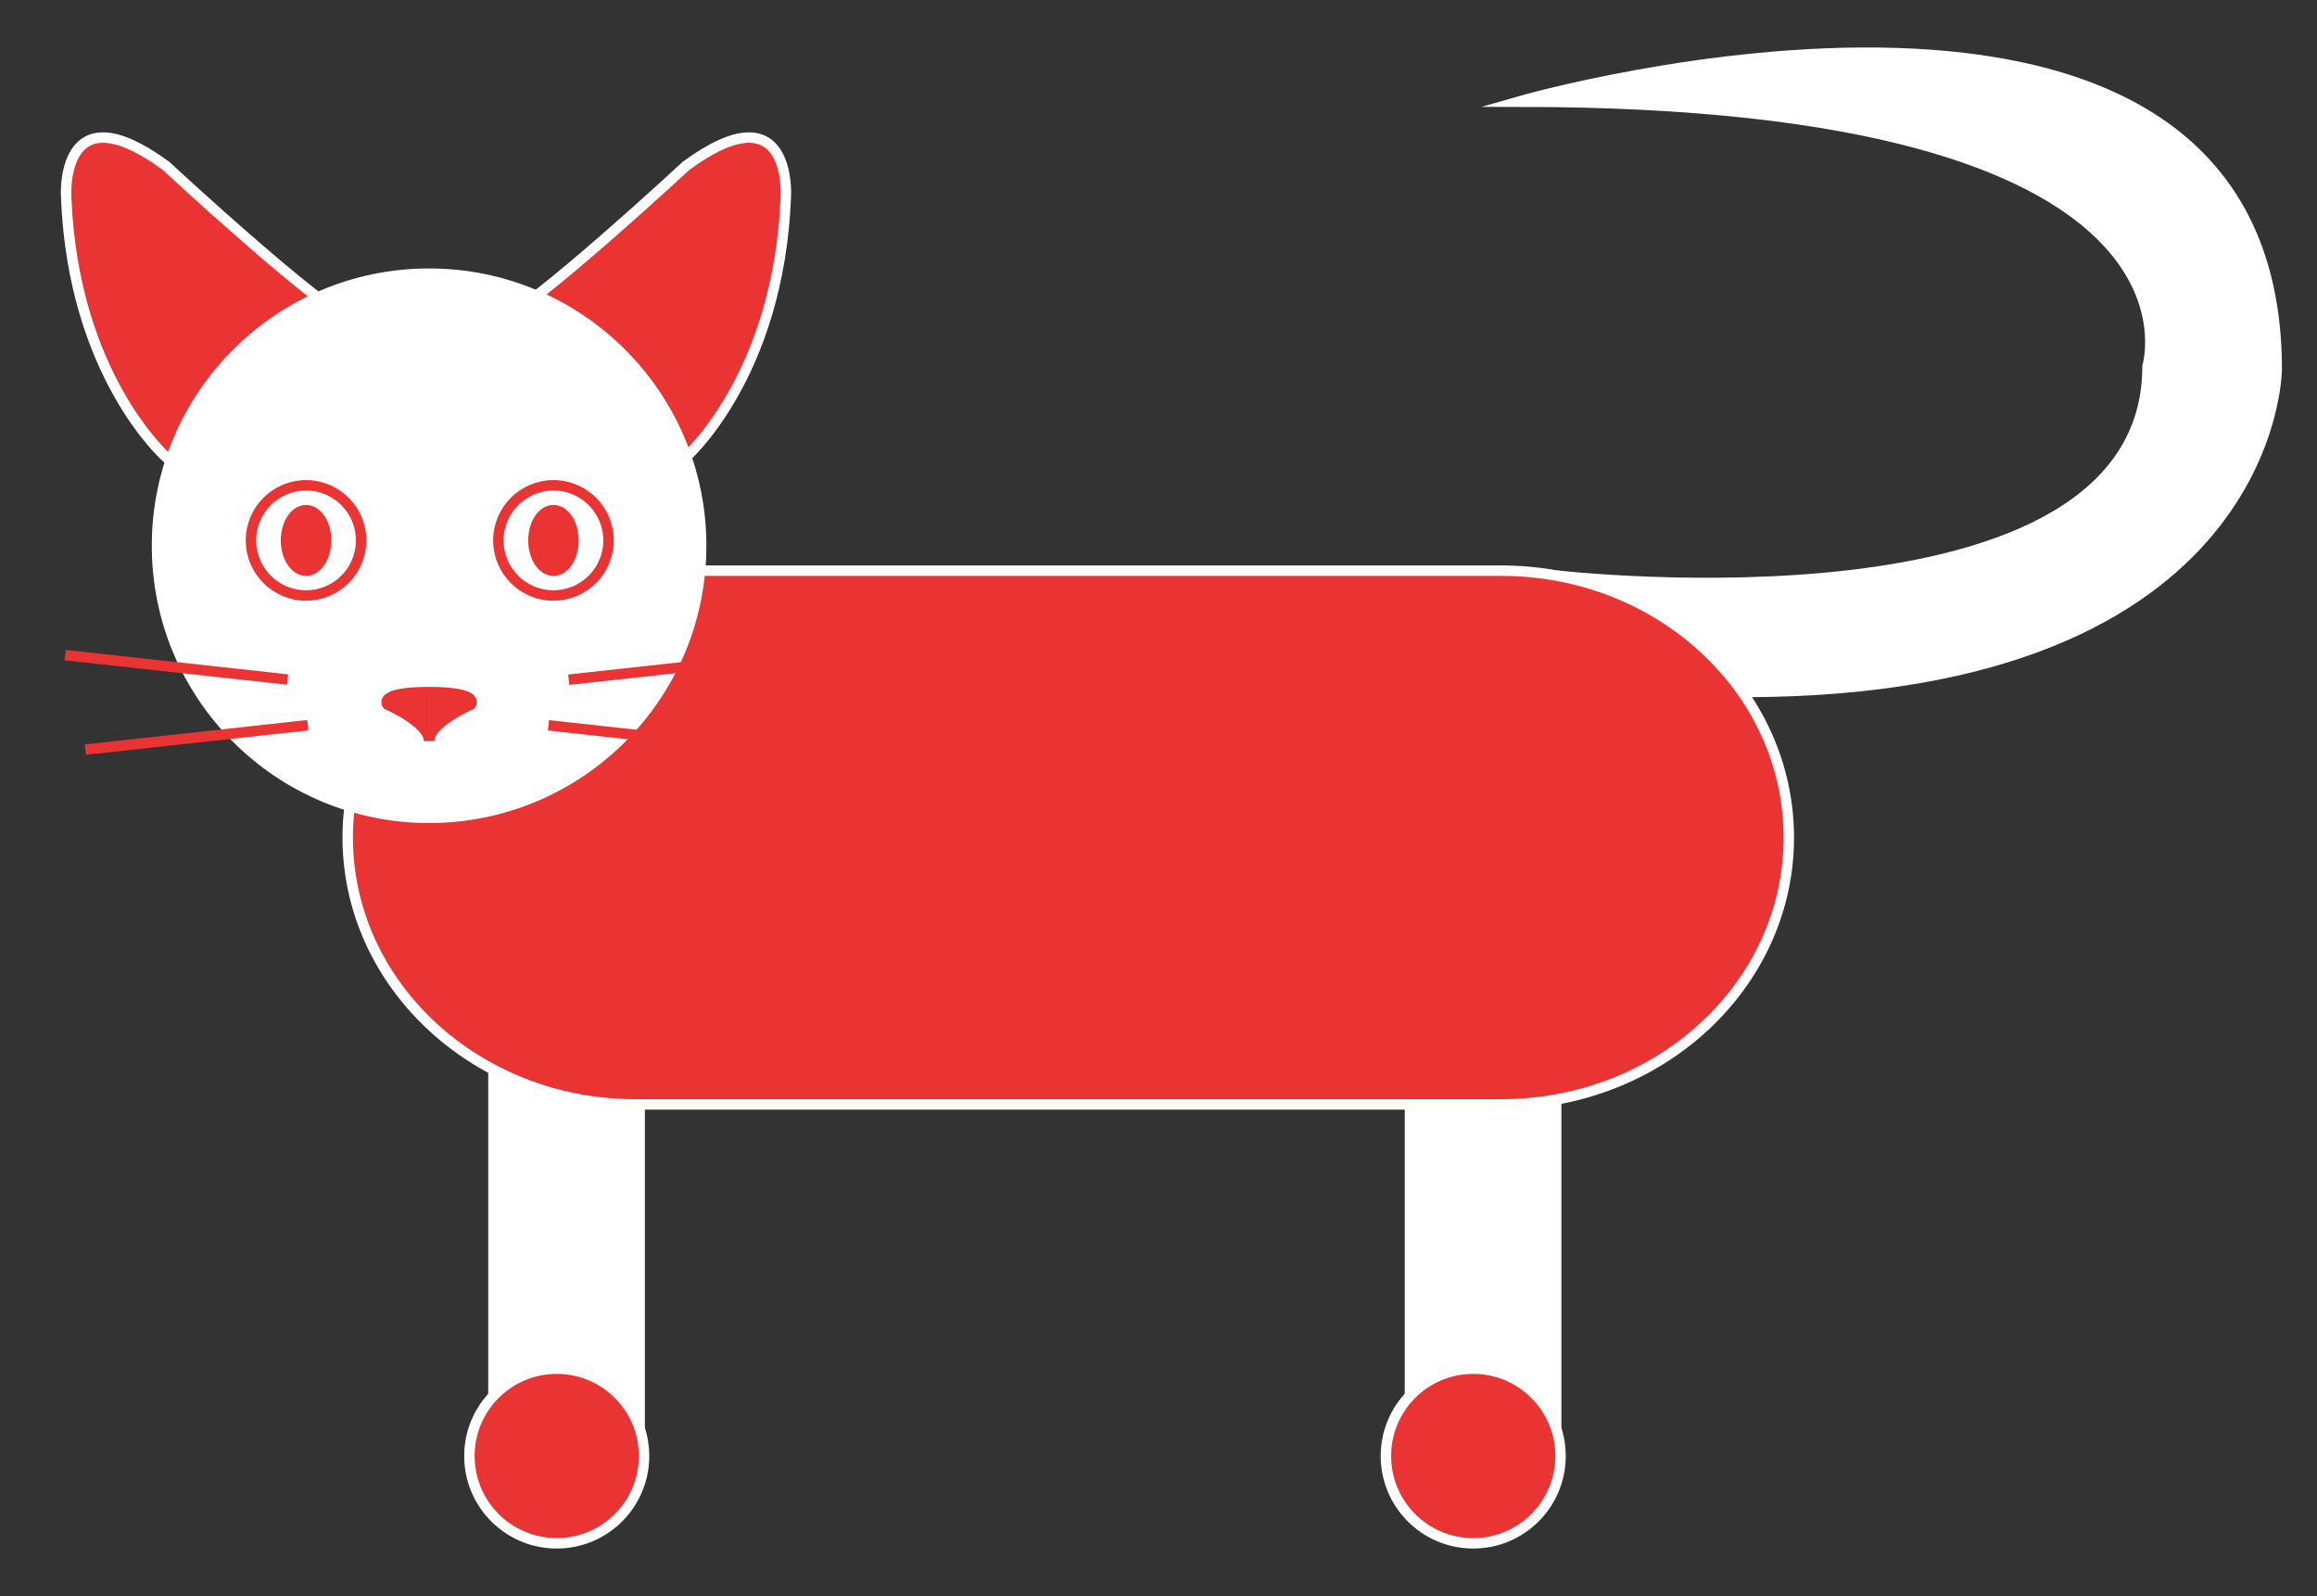 <?xml version="1.0" encoding="utf-8"?>
<!-- Generator: Adobe Illustrator 23.0.3, SVG Export Plug-In . SVG Version: 6.00 Build 0)  -->
<svg version="1.1" id="Layer_1" xmlns="http://www.w3.org/2000/svg" xmlns:xlink="http://www.w3.org/1999/xlink" x="0px" y="0px"
	 viewBox="0 0 444.19 305.97" style="enable-background:new 0 0 444.19 305.97;" xml:space="preserve">
<rect x="0" y="0" width="444.19" height="305.97" fill="#333333" stroke="none"/>
<style type="text/css">
	.st0{fill:#FFFFFF;stroke:#FFFFFF;stroke-width:2;stroke-miterlimit:10;}
	.st1{fill:#EA3434;stroke:#FFFFFF;stroke-width:2;stroke-miterlimit:10;}
	.st2{fill:none;stroke:#EA3434;stroke-width:2;stroke-miterlimit:10;}
	.st3{fill:#EA3434;stroke:#EA3434;stroke-width:2;stroke-miterlimit:10;}
	.st4{fill:#FFFFFF;stroke:#EA3434;stroke-width:2;stroke-miterlimit:10;}
</style>
<path class="st0" d="M298.33,110.33c0,0,113.38,13.13,113.38-40.16c0,0,15.48-50.68-120.62-50.68c0,0,145.38-41.91,145.38,51.37
	c0,0-0.28,61.8-102.44,61.8"/>
<rect x="94.6" y="204" class="st0" width="28.03" height="77.39"/>
<path class="st1" d="M31.93,87.71c0,0-17.96-15.67-19.25-50.07c0,0-1.27-20.81,19.12-5.86c0,0,29.09,27.03,36.93,30.49
	C68.73,62.27,50.87,92.07,31.93,87.71z"/>
<path class="st1" d="M131.4,87.71c0,0,17.96-15.67,19.25-50.07c0,0,1.27-20.81-19.12-5.86c0,0-29.09,27.03-36.93,30.49
	C94.6,62.27,112.46,92.07,131.4,87.71z"/>
<rect x="270.3" y="204" class="st0" width="28.03" height="77.39"/>
<path class="st1" d="M287.78,211.72c30.46,0,55.15-22.91,55.15-51.16s-24.69-51.16-55.15-51.16H121.81
	c-30.46,0-55.15,22.91-55.15,51.16s24.69,51.16,55.15,51.16h89.51h29H287.78z"/>
<circle class="st0" cx="82.26" cy="104.62" r="52.16"/>
<circle class="st2" cx="58.67" cy="103.6" r="10.56"/>
<ellipse class="st3" cx="58.67" cy="103.6" rx="3.84" ry="5.8"/>
<circle class="st2" cx="106.1" cy="103.6" r="10.56"/>
<ellipse class="st3" cx="106.1" cy="103.6" rx="3.84" ry="5.8"/>
<g>
	<path class="st3" d="M82.26,132.68c-9.96,0-8,2.38-8,2.38s8,3.48,8,6.97"/>
	<path class="st3" d="M82.26,132.68c9.96,0,8,2.38,8,2.38s-8,3.48-8,6.97"/>
</g>
<line class="st4" x1="55.13" y1="130.27" x2="12.49" y2="125.59"/>
<line class="st4" x1="59.01" y1="139.02" x2="16.37" y2="143.7"/>
<path class="st2" d="M136.29,243.6"/>
<path class="st2" d="M303.67,271.28"/>
<path class="st2" d="M291.09,243.6"/>
<path class="st2" d="M94.54,224.62"/>
<circle class="st1" cx="106.73" cy="279.12" r="16.74"/>
<line class="st4" x1="109.03" y1="130.3" x2="151.67" y2="125.62"/>
<line class="st4" x1="105.15" y1="139.05" x2="147.79" y2="143.73"/>
<circle class="st1" cx="282.43" cy="279.12" r="16.74"/>
</svg>
